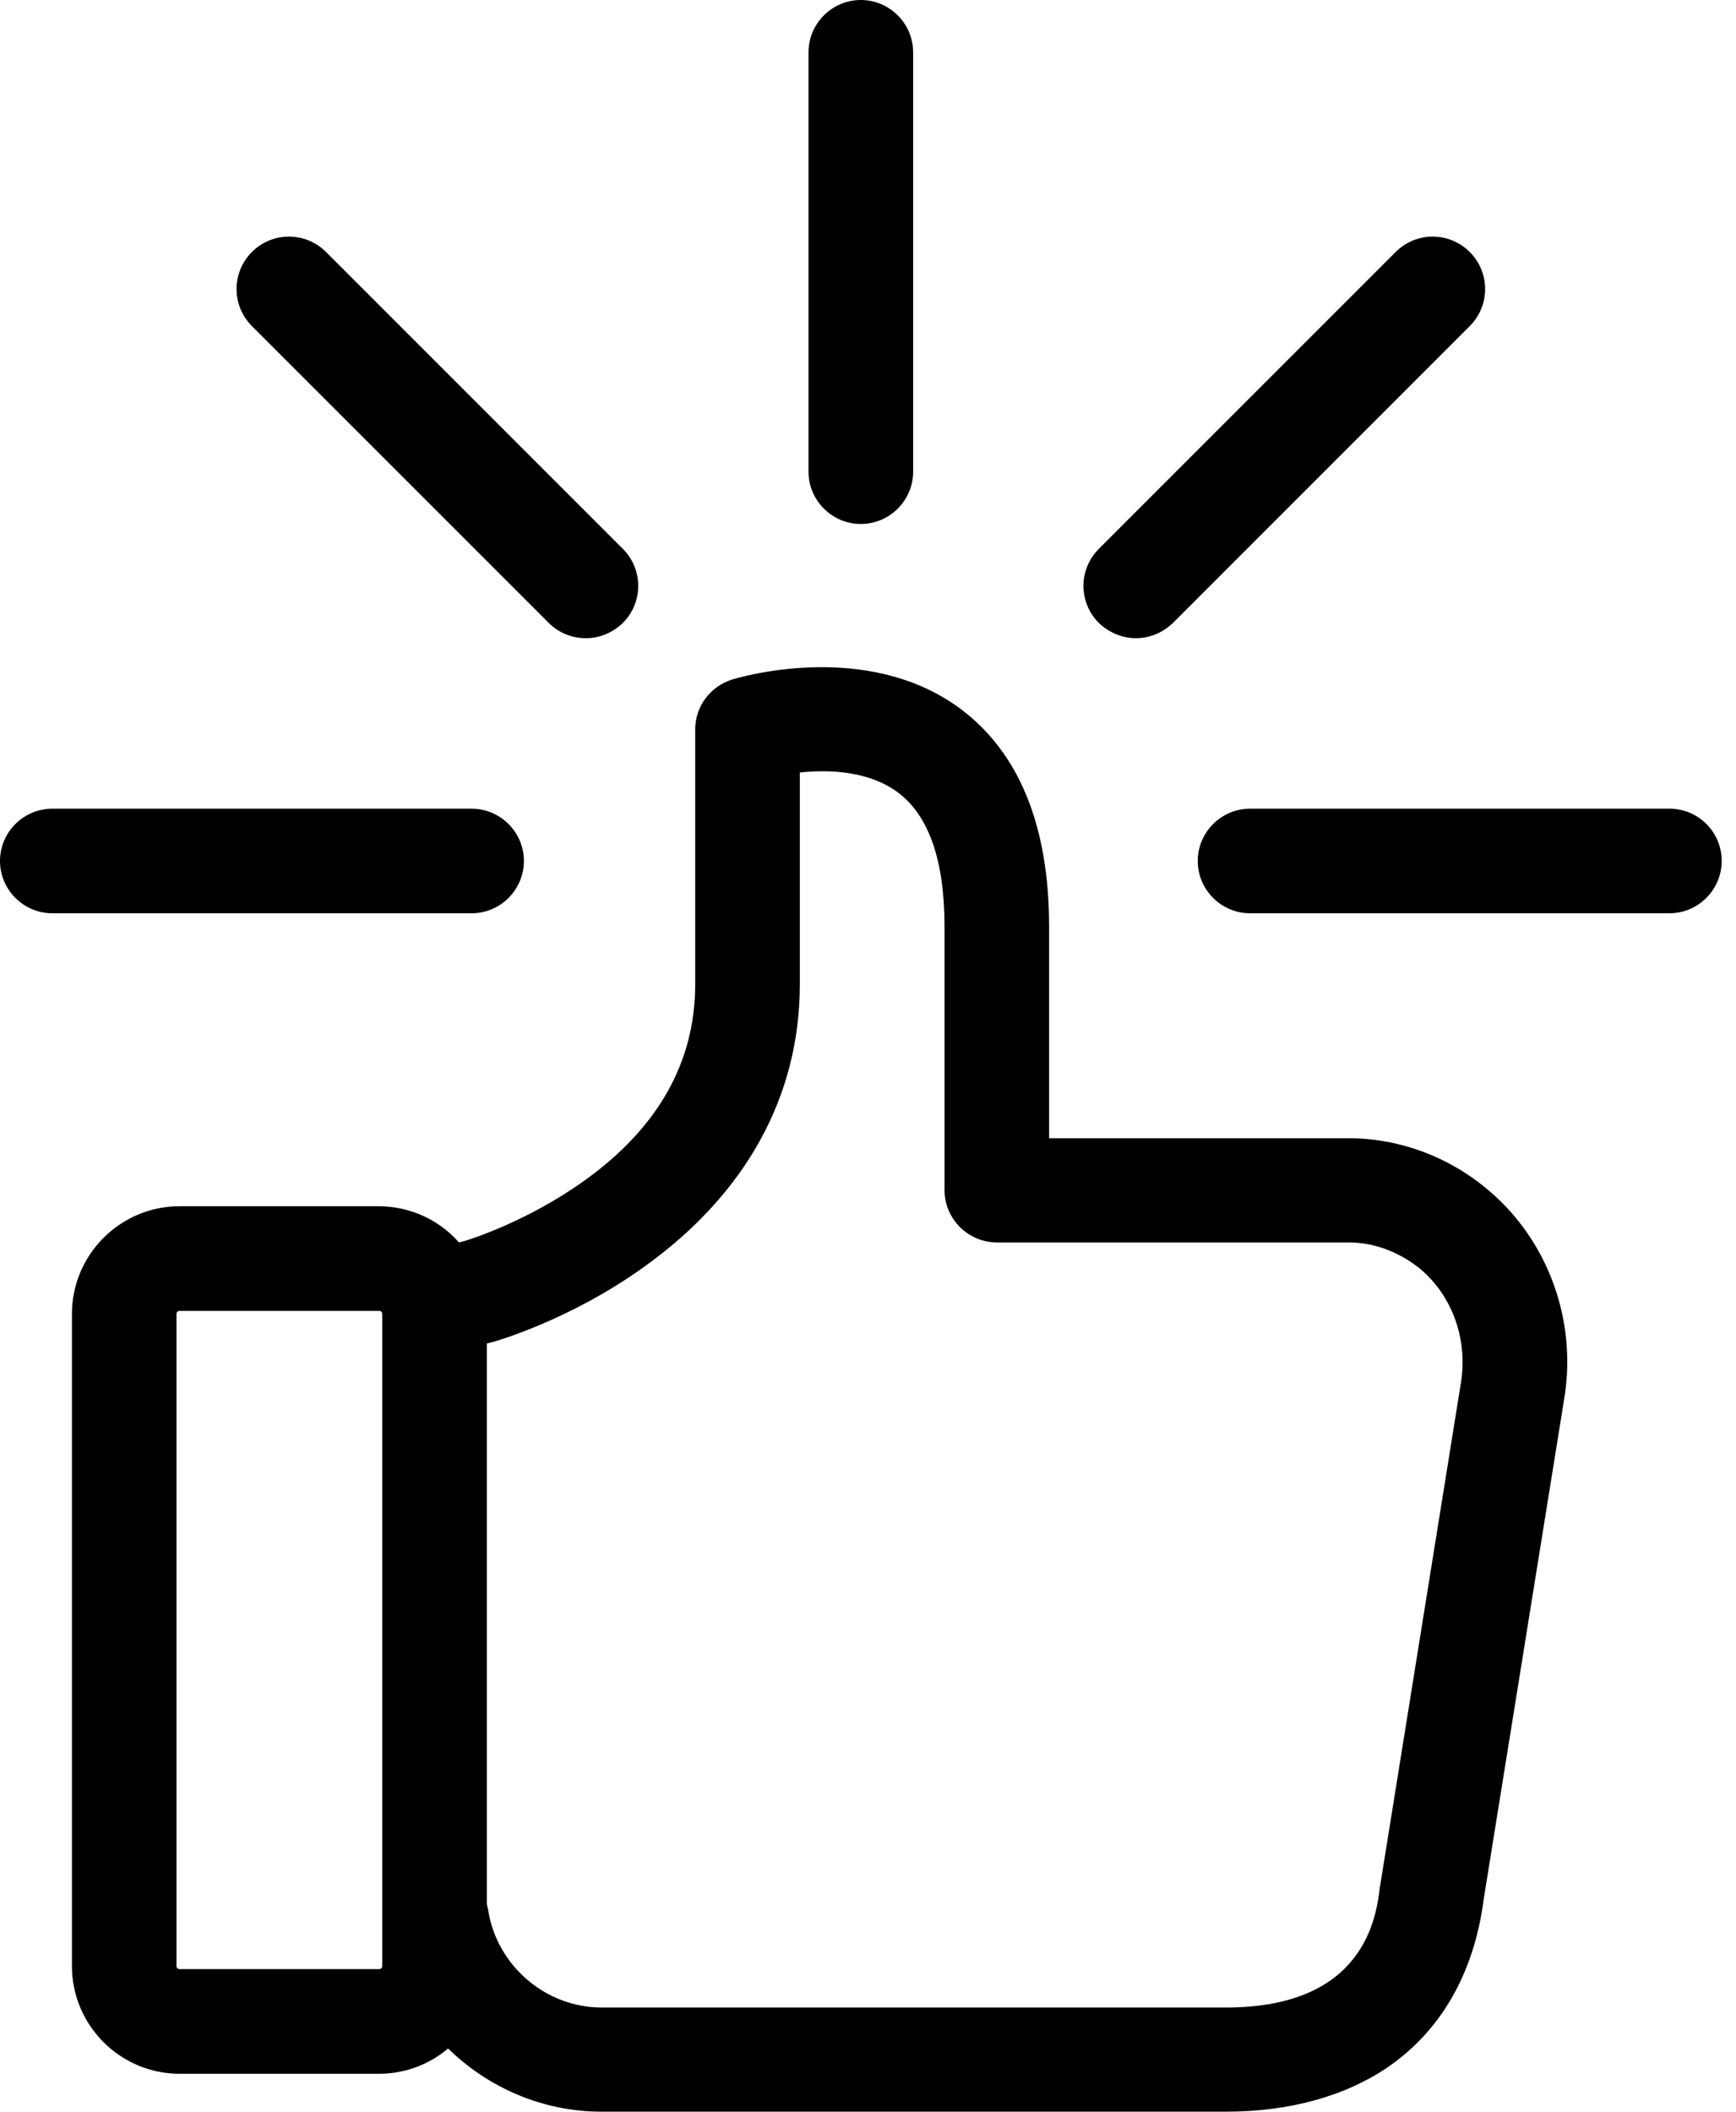 <svg width="37" height="45" viewBox="0 0 37 45" fill="none" xmlns="http://www.w3.org/2000/svg">
<path d="M11.166 18.347C11.166 17.734 10.665 17.233 10.052 17.233H1.115C0.502 17.233 0 17.734 0 18.347C0 18.961 0.502 19.462 1.115 19.462H10.052C10.665 19.462 11.166 18.961 11.166 18.347Z" fill="black"/>
<path d="M35.58 17.233H26.643C26.03 17.233 25.528 17.734 25.528 18.347C25.528 18.961 26.03 19.462 26.643 19.462H35.58C36.193 19.462 36.695 18.961 36.695 18.347C36.695 17.734 36.202 17.233 35.58 17.233Z" fill="black"/>
<path d="M18.347 11.166C18.96 11.166 19.462 10.665 19.462 10.052V1.115C19.462 0.502 18.96 0 18.347 0C17.734 0 17.232 0.502 17.232 1.115V10.052C17.232 10.665 17.734 11.166 18.347 11.166Z" fill="black"/>
<path d="M24.209 13.6C24.497 13.6 24.776 13.489 24.999 13.275L31.325 6.949C31.762 6.512 31.762 5.806 31.325 5.37C30.889 4.933 30.183 4.933 29.746 5.37L23.42 11.696C22.983 12.133 22.983 12.839 23.42 13.275C23.643 13.489 23.931 13.6 24.209 13.6Z" fill="black"/>
<path d="M11.696 13.275C11.909 13.489 12.197 13.6 12.486 13.6C12.774 13.6 13.052 13.489 13.275 13.275C13.712 12.839 13.712 12.133 13.275 11.696L6.949 5.37C6.512 4.933 5.806 4.933 5.369 5.37C4.933 5.806 4.933 6.512 5.369 6.949L11.696 13.275Z" fill="black"/>
<path d="M31.743 25.38C30.898 24.655 29.83 24.256 28.743 24.256H27.73H24.088H22.36V19.75C22.36 17.595 21.72 16.025 20.447 15.087C18.44 13.619 15.718 14.446 15.598 14.483C15.133 14.632 14.817 15.059 14.817 15.542V20.977C14.817 22.63 14.028 24.033 12.458 25.157C11.268 26.012 10.052 26.402 9.894 26.448L9.782 26.476C9.364 26.002 8.751 25.705 8.063 25.705H3.827C2.564 25.705 1.533 26.736 1.533 28V41.897C1.533 43.161 2.564 44.192 3.827 44.192H8.082C8.639 44.192 9.16 43.987 9.55 43.653C10.405 44.489 11.566 45 12.82 45H17.047H17.483H26.132C27.47 45 28.65 44.675 29.551 44.071C30.703 43.291 31.418 42.055 31.622 40.476L33.341 29.793C33.611 28.139 32.997 26.448 31.743 25.38ZM8.147 41.897C8.147 41.934 8.119 41.962 8.082 41.962H3.827C3.79 41.962 3.762 41.934 3.762 41.897V28C3.762 27.962 3.79 27.935 3.827 27.935H8.082C8.119 27.935 8.147 27.962 8.147 28V41.897ZM31.14 29.449L29.421 40.151C29.421 40.16 29.421 40.179 29.412 40.197C29.337 40.838 29.096 42.78 26.132 42.78H17.483H17.047H12.82C11.631 42.78 10.59 41.888 10.405 40.708C10.395 40.662 10.386 40.615 10.377 40.578V28.631L10.442 28.613C10.46 28.613 10.47 28.603 10.488 28.603C10.553 28.585 12.132 28.139 13.702 27.015C15.886 25.463 17.047 23.373 17.047 20.977V16.462C17.66 16.397 18.505 16.424 19.128 16.88C19.797 17.372 20.131 18.338 20.131 19.741V25.361C20.131 25.974 20.633 26.476 21.246 26.476H24.088H27.73H28.743C29.3 26.476 29.848 26.69 30.294 27.061C30.963 27.637 31.279 28.548 31.14 29.449Z" fill="black"/>
</svg>
